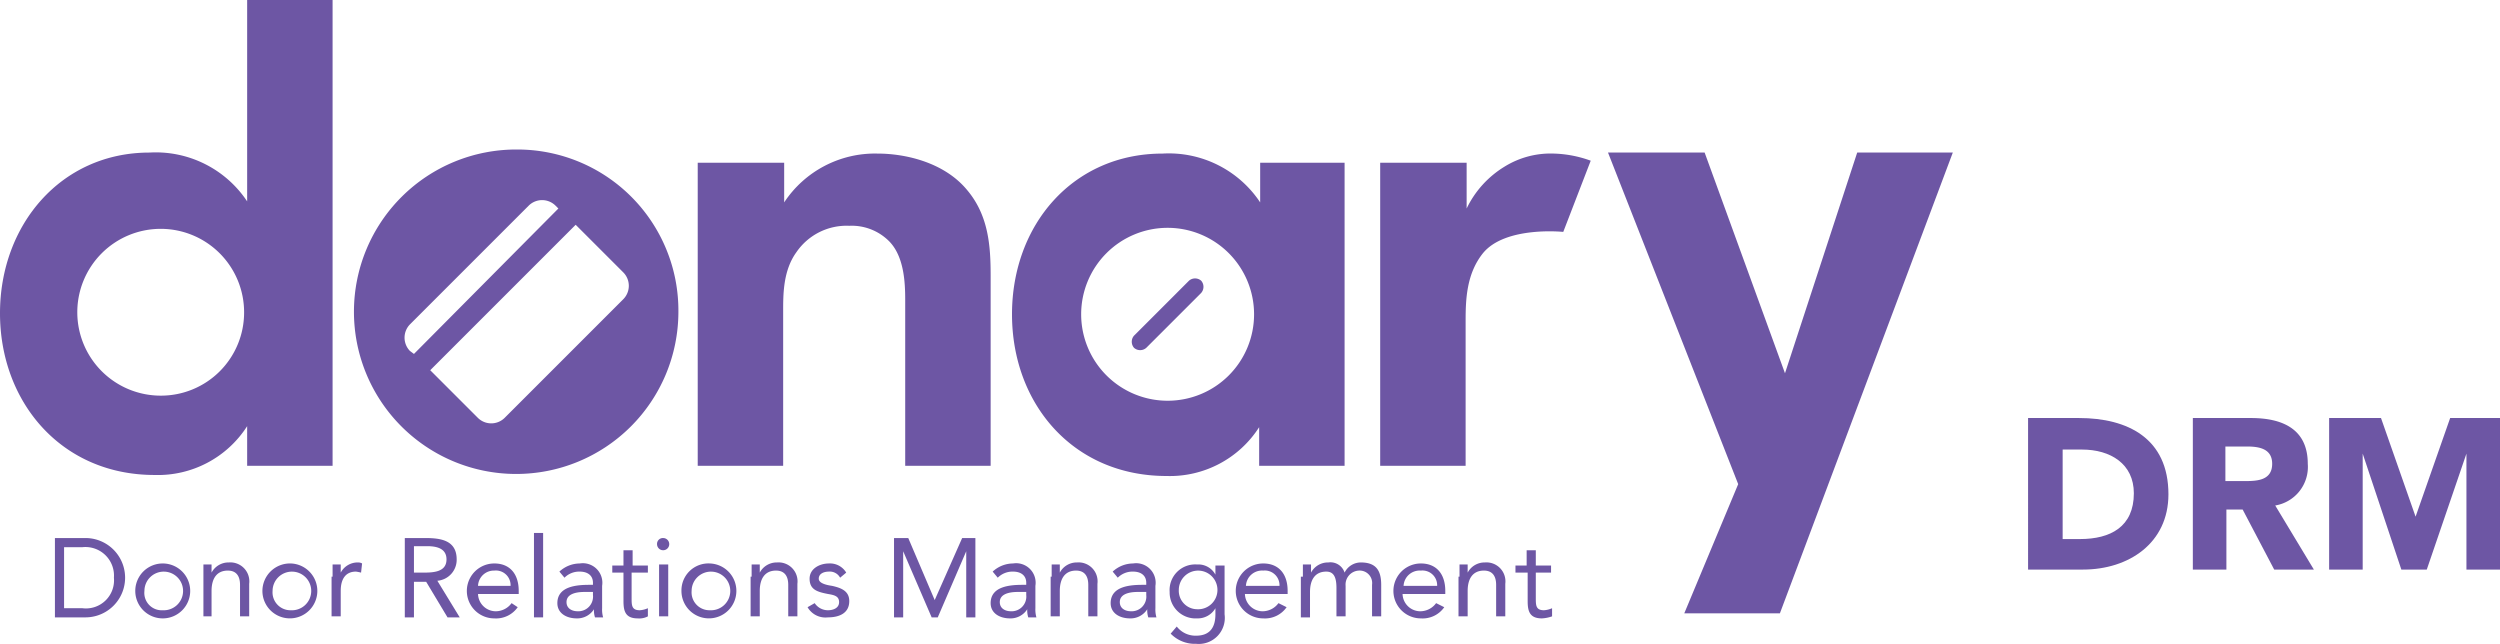<svg xmlns="http://www.w3.org/2000/svg" width="245.8" height="63.3" viewBox="0 0 245.8 63.3"><defs><style>.a{fill:#6d56a4;}</style></defs><g transform="translate(-4 -3.2)"><path class="a" d="M72.7,19.2h8.4v3.9a10.7,10.7,0,0,1,9.2-4.8c2.6,0,6.5.8,8.8,3.6,2.1,2.5,2.3,5.5,2.3,8.4V49H93V32.7c0-1.7-.1-4.3-1.6-5.8a5.193,5.193,0,0,0-3.9-1.5A5.976,5.976,0,0,0,82.3,28C81,29.8,81,32.1,81,33.8V49H72.6V19.2Z"/><path class="a" d="M139.8,19.2h8.4v4.5a9.764,9.764,0,0,1,3.7-4.1,8.607,8.607,0,0,1,4.9-1.3,11.489,11.489,0,0,1,3.6.7l-2.7,7s-5.7-.6-7.9,2.1c-1.6,2-1.7,4.5-1.7,6.6V49h-8.4V19.2Z"/><path class="a" d="M28.3,3.2V23a10.785,10.785,0,0,0-9.6-4.8C10,18.2,4,25.3,4,34s6,15.9,15.2,15.9a10.417,10.417,0,0,0,9.1-4.8V49h8.4V3.2ZM19.8,42.1A8.2,8.2,0,1,1,28,33.9a8.173,8.173,0,0,1-8.2,8.2Z"/><path class="a" d="M186.6,18.2l-7.1,21.7-7.9-21.7h-9.5l12.8,32.6-5.3,12.7H179l17-45.3Z"/><path class="a" d="M127.9,19.2v3.9a10.785,10.785,0,0,0-9.6-4.8c-8.8,0-14.8,7-14.8,15.8s6,15.9,15.2,15.9a10.417,10.417,0,0,0,9.1-4.8V49h8.4V19.2Zm-9.1,23.4a8.5,8.5,0,1,1,8.5-8.5h0A8.493,8.493,0,0,1,118.8,42.6Z"/><path class="a" d="M115.5,37.4a.912.912,0,0,1,0-1.2l5.4-5.4a.912.912,0,0,1,1.2,0h0a.912.912,0,0,1,0,1.2h0l-5.4,5.4a.91.91,0,0,1-1.2,0Z"/><path class="a" d="M54.8,17.9a15.95,15.95,0,1,0,15.9,16h0A15.835,15.835,0,0,0,54.8,17.9ZM44.3,37.7a1.872,1.872,0,0,1,0-2.6L56,23.4a1.872,1.872,0,0,1,2.6,0l.3.3L44.7,38Zm21-5.1L53.6,44.3a1.872,1.872,0,0,1-2.6,0l-4.7-4.7L60.6,25.3,65.3,30A1.872,1.872,0,0,1,65.3,32.6Z"/><path class="a" d="M203.5,44.3h4.9c4.8,0,8.8,2,8.8,7.5,0,4.8-3.9,7.4-8.4,7.4h-5.4V44.3Zm3.3,11.9h1.7c3,0,5.3-1.2,5.3-4.5,0-2.9-2.3-4.3-5.1-4.3h-1.9Z"/><path class="a" d="M219.5,44.3h5.8c3,0,5.6,1,5.6,4.5a3.844,3.844,0,0,1-3.2,4.1l3.8,6.3h-3.9l-3.1-5.9h-1.6v5.9h-3.3V44.3Zm3.2,6.2h1.9c1.2,0,2.8,0,2.8-1.7,0-1.5-1.3-1.7-2.5-1.7h-2.1v3.4Z"/><path class="a" d="M233.1,44.3h5l3.4,9.7h0l3.4-9.7h4.9V59.2h-3.3V47.8h0l-3.9,11.4h-2.5l-3.8-11.4h0V59.2H233V44.3Z"/><path class="a" d="M9.4,56.1h3a3.9,3.9,0,0,1,0,7.8h-3V56.1Zm.9,6.9h1.8a2.763,2.763,0,0,0,3.1-3,2.807,2.807,0,0,0-3.1-3H10.3Z"/><path class="a" d="M20,58.6A2.7,2.7,0,1,1,20,64a2.7,2.7,0,1,1,0-5.4Zm0,4.6a1.9,1.9,0,1,0-1.8-1.9A1.708,1.708,0,0,0,20,63.2Z"/><path class="a" d="M24,59.9V58.7h.8v.8h0a1.886,1.886,0,0,1,1.7-1,1.867,1.867,0,0,1,2,2.1v3.2h-.9V60.7c0-.9-.4-1.4-1.2-1.4-1.1,0-1.6.8-1.6,2v2.5H24Z"/><path class="a" d="M32.6,58.6a2.7,2.7,0,1,1-2.8,2.7A2.711,2.711,0,0,1,32.6,58.6Zm0,4.6a1.9,1.9,0,1,0-1.8-1.9A1.76,1.76,0,0,0,32.6,63.2Z"/><path class="a" d="M36.7,59.9V58.7h.8v.8h0a1.886,1.886,0,0,1,1.7-1,.756.756,0,0,1,.4.1l-.1.9a4.331,4.331,0,0,0-.5-.1c-1,0-1.5.7-1.5,1.9v2.5h-.9V59.9Z"/><path class="a" d="M43.8,56.1h2c1.5,0,3.1.2,3.1,2.1A2.068,2.068,0,0,1,47,60.3l2.2,3.6H48l-2.1-3.5H44.7v3.5h-.9Zm.9,3.4h.8c1,0,2.4,0,2.4-1.3,0-1.1-1-1.3-1.9-1.3H44.7Z"/><path class="a" d="M54.9,62.9A2.59,2.59,0,0,1,52.6,64a2.7,2.7,0,0,1,0-5.4c1.5,0,2.4,1,2.4,2.7v.3H51a1.752,1.752,0,0,0,1.7,1.7,1.943,1.943,0,0,0,1.6-.8Zm-.7-2.1a1.446,1.446,0,0,0-1.6-1.5A1.561,1.561,0,0,0,51,60.8Z"/><path class="a" d="M56.5,55.6h.9v8.3h-.9Z"/><path class="a" d="M59,59.4a2.973,2.973,0,0,1,2-.8,1.919,1.919,0,0,1,2.2,2.2V63a2.769,2.769,0,0,0,.1.9h-.8a2.2,2.2,0,0,1-.1-.8h0a1.941,1.941,0,0,1-1.7.9c-1,0-1.9-.5-1.9-1.5,0-1.7,2-1.8,3.2-1.8h.3v-.2c0-.7-.5-1.1-1.3-1.1a2.035,2.035,0,0,0-1.5.6Zm2.5,2c-1.1,0-1.8.3-1.8,1,0,.6.5.9,1.1.9a1.444,1.444,0,0,0,1.5-1.6v-.3h-.8Z"/><path class="a" d="M67.6,59.5H66.1V62c0,.7,0,1.2.8,1.2a2.353,2.353,0,0,0,.8-.2v.8a1.8,1.8,0,0,1-1,.2c-1.2,0-1.4-.7-1.4-1.7V59.5H64.2v-.7h1.1V57.3h.9v1.5h1.5v.7Z"/><path class="a" d="M69.2,56.1a.6.6,0,1,1-.6.6A.576.576,0,0,1,69.2,56.1Zm-.4,2.6h.9v5.1h-.9Z"/><path class="a" d="M73.8,58.6A2.7,2.7,0,1,1,71,61.3,2.653,2.653,0,0,1,73.8,58.6Zm0,4.6A1.9,1.9,0,1,0,72,61.3,1.76,1.76,0,0,0,73.8,63.2Z"/><path class="a" d="M77.9,59.9V58.7h.8v.8h0a1.886,1.886,0,0,1,1.7-1,1.867,1.867,0,0,1,2,2.1v3.2h-.9V60.7c0-.9-.4-1.4-1.2-1.4-1.1,0-1.6.8-1.6,2v2.5h-.9V59.9Z"/><path class="a" d="M84.1,62.5a1.561,1.561,0,0,0,1.3.7c.5,0,1.1-.2,1.1-.8s-.5-.7-1.1-.8c-1-.2-1.8-.4-1.8-1.5,0-1,1-1.5,1.9-1.5a1.852,1.852,0,0,1,1.7.9l-.6.5a1.149,1.149,0,0,0-1.1-.6c-.5,0-1,.2-1,.7,0,.4.6.6,1.3.7.9.2,1.7.5,1.7,1.5,0,1.2-1,1.6-2.1,1.6a2.031,2.031,0,0,1-2-1Z"/><path class="a" d="M91.9,56.1h1.4l2.6,6.1h0l2.7-6.1h1.3v7.8H99V57.4h0l-2.8,6.5h-.6l-2.8-6.5h0v6.5h-.9V56.1Z"/><path class="a" d="M101.6,59.4a2.973,2.973,0,0,1,2-.8,1.919,1.919,0,0,1,2.2,2.2V63a2.769,2.769,0,0,0,.1.9h-.8a2.2,2.2,0,0,1-.1-.8h0a1.941,1.941,0,0,1-1.7.9c-1,0-1.9-.5-1.9-1.5,0-1.7,2-1.8,3.2-1.8h.3v-.2c0-.7-.5-1.1-1.3-1.1a2.035,2.035,0,0,0-1.5.6Zm2.5,2c-1.1,0-1.8.3-1.8,1,0,.6.5.9,1.1.9a1.444,1.444,0,0,0,1.5-1.6v-.3h-.8Z"/><path class="a" d="M107.4,59.9V58.7h.8v.8h0a1.886,1.886,0,0,1,1.7-1,1.867,1.867,0,0,1,2,2.1v3.2H111V60.7c0-.9-.4-1.4-1.2-1.4-1.1,0-1.6.8-1.6,2v2.5h-.9V59.9Z"/><path class="a" d="M113.4,59.4a2.973,2.973,0,0,1,2-.8,1.919,1.919,0,0,1,2.2,2.2V63a2.769,2.769,0,0,0,.1.9h-.8a2.2,2.2,0,0,1-.1-.8h0a1.941,1.941,0,0,1-1.7.9c-1,0-1.9-.5-1.9-1.5,0-1.7,2-1.8,3.2-1.8h.3v-.2c0-.7-.5-1.1-1.3-1.1a2.035,2.035,0,0,0-1.5.6Zm2.5,2c-1.1,0-1.8.3-1.8,1,0,.6.5.9,1.1.9a1.444,1.444,0,0,0,1.5-1.6v-.3h-.8Z"/><path class="a" d="M124.4,63.6a2.561,2.561,0,0,1-2.8,2.9,3.317,3.317,0,0,1-2.5-1l.6-.7a2.323,2.323,0,0,0,1.9.9c1.5,0,1.9-1,1.9-2.1V63h0a2.006,2.006,0,0,1-1.8,1,2.548,2.548,0,0,1-2.7-2.6,2.52,2.52,0,0,1,2.7-2.7,1.9,1.9,0,0,1,1.8,1h0v-.9h.9Zm-2.7-.5a1.9,1.9,0,1,0-1.8-1.9A1.817,1.817,0,0,0,121.7,63.1Z"/><path class="a" d="M130.5,62.9a2.59,2.59,0,0,1-2.3,1.1,2.7,2.7,0,0,1,0-5.4c1.5,0,2.4,1,2.4,2.7v.3h-4.2a1.752,1.752,0,0,0,1.7,1.7,1.943,1.943,0,0,0,1.6-.8Zm-.7-2.1a1.446,1.446,0,0,0-1.6-1.5,1.586,1.586,0,0,0-1.7,1.5Z"/><path class="a" d="M132.1,59.9V58.7h.8v.8h0a1.886,1.886,0,0,1,1.7-1,1.461,1.461,0,0,1,1.6,1,1.781,1.781,0,0,1,1.6-1c1.5,0,2,.8,2,2.2v3.1h-.9V60.7a1.23,1.23,0,0,0-1.3-1.4,1.378,1.378,0,0,0-1.3,1.5v3h-.9V61c0-1.1-.3-1.6-1-1.6-1.1,0-1.6.8-1.6,2v2.5h-.9v-4Z"/><path class="a" d="M146,62.9a2.59,2.59,0,0,1-2.3,1.1,2.7,2.7,0,0,1,0-5.4c1.5,0,2.4,1,2.4,2.7v.3h-4.2a1.752,1.752,0,0,0,1.7,1.7,1.943,1.943,0,0,0,1.6-.8Zm-.7-2.1a1.446,1.446,0,0,0-1.6-1.5,1.586,1.586,0,0,0-1.7,1.5Z"/><path class="a" d="M147.5,59.9V58.7h.8v.8h0a1.886,1.886,0,0,1,1.7-1,1.867,1.867,0,0,1,2,2.1v3.2h-.9V60.7c0-.9-.4-1.4-1.2-1.4-1.1,0-1.6.8-1.6,2v2.5h-.9V59.9Z"/><path class="a" d="M156.5,59.5H155V62c0,.7,0,1.2.8,1.2a2.353,2.353,0,0,0,.8-.2v.8a3.553,3.553,0,0,1-1,.2c-1.2,0-1.4-.7-1.4-1.7V59.5H153v-.7h1.1V57.3h.9v1.5h1.5Z"/></g></svg>